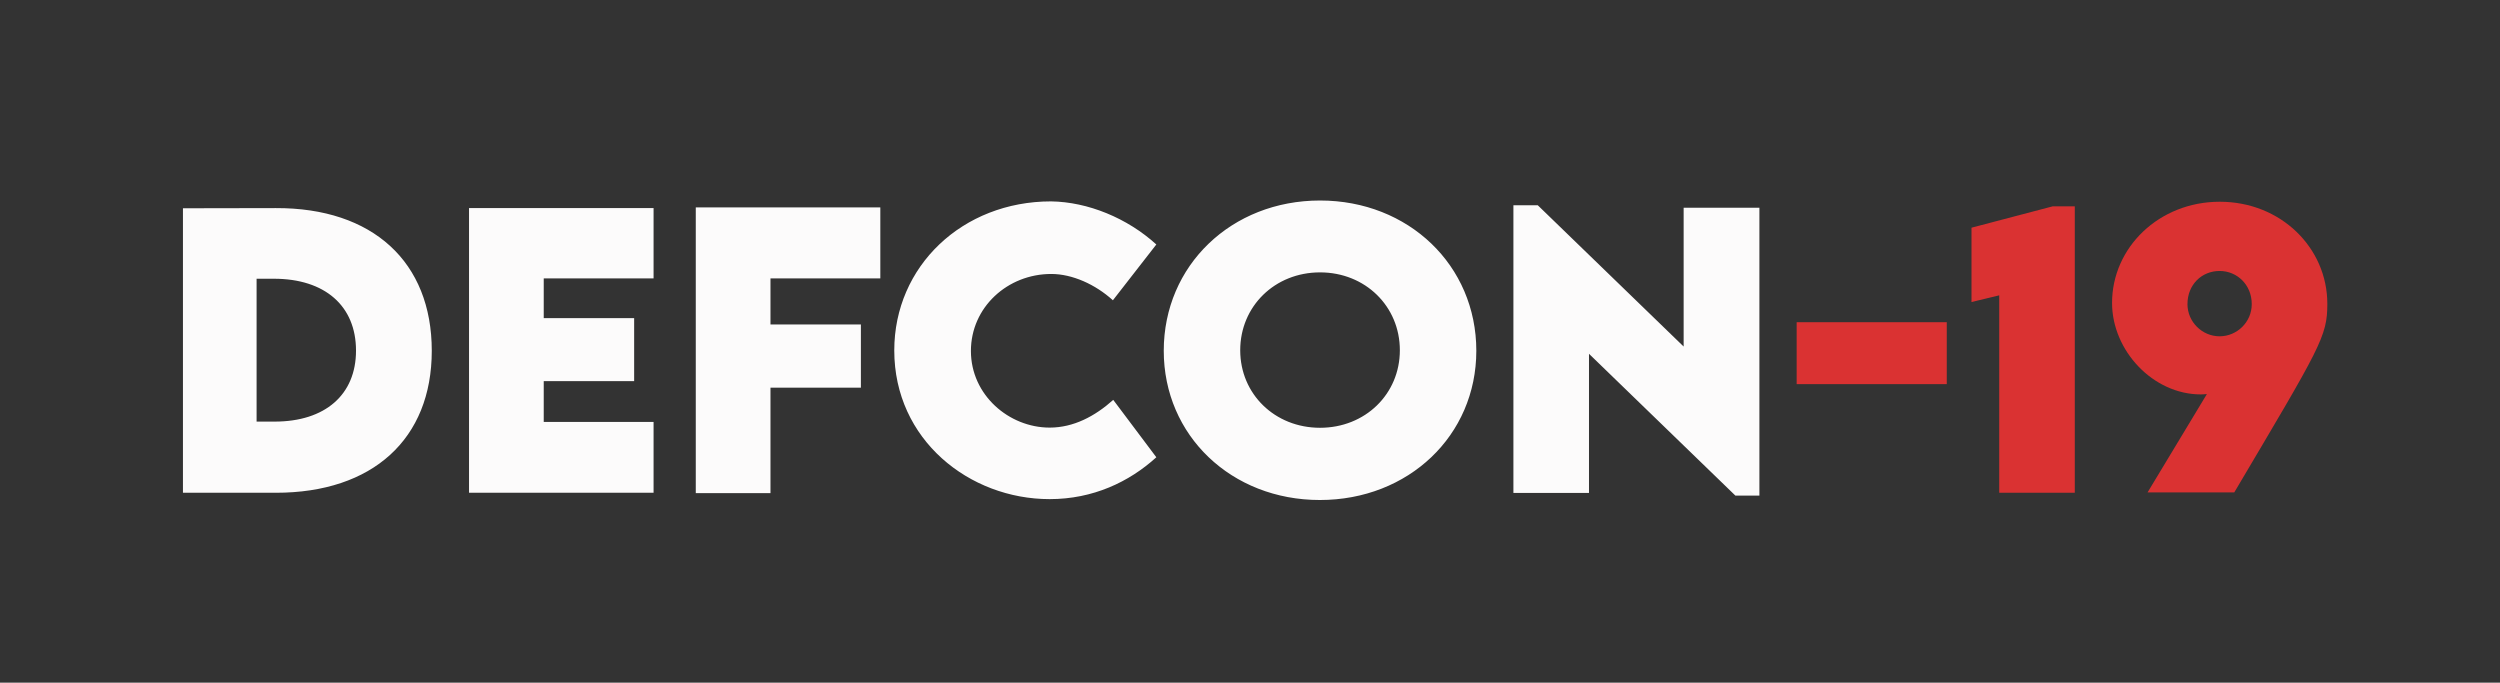 <svg width="553" height="151" viewBox="0 0 553 151" fill="none" xmlns="http://www.w3.org/2000/svg">
<rect x="0" y="0" width="553" height="151" fill="#333333" stroke="none"/>
<g clip-path="url(#clip0)">
<path d="M61.016 46.031L40.469 46.07V109H61.016C82.422 109 95.508 97.125 95.508 77.594C95.508 57.906 82.422 45.953 61.016 46.031ZM60.742 93.258H56.758V61.656H60.586C71.875 61.656 78.75 67.672 78.75 77.555C78.75 87.32 71.914 93.258 60.742 93.258ZM144.57 61.578V46.031H103.75V109H144.57V93.336H120.273V84.312H140.273V70.367H120.273V61.578H144.57ZM194.727 61.578V45.875H153.906V109.078H170.43V85.758H190.43V71.773H170.43V61.578H194.727ZM232.188 110.406C241.758 110.406 249.766 106.617 255.781 101.148L246.25 88.453C242.188 92.086 237.461 94.586 232.188 94.586C223.203 94.586 214.766 87.398 214.766 77.633C214.766 67.984 222.852 60.602 232.539 60.602C237.188 60.602 242.305 62.906 246.172 66.422L255.781 54.078C249.336 48.219 240.625 44.664 232.5 44.547C212.891 44.547 197.812 58.883 197.812 77.516C197.812 97.281 214.414 110.406 232.188 110.406ZM291.953 110.602C311.562 110.602 326.562 96.344 326.562 77.594C326.562 58.688 311.562 44.352 291.992 44.352C272.422 44.352 257.422 58.688 257.422 77.594C257.422 96.344 272.383 110.602 291.953 110.602ZM291.992 94.625C281.992 94.625 274.336 87.164 274.336 77.477C274.336 67.75 281.992 60.25 291.992 60.25C301.992 60.25 309.648 67.75 309.648 77.477C309.648 87.164 301.992 94.625 291.992 94.625ZM372.422 45.953V76.656L340.156 45.406H334.766V109.039H351.484V78.258L383.867 109.625H389.18V45.953H372.422Z" fill="#FCFBFB"/>
<path d="M397.422 84.977H430.625V71.266H397.422V84.977ZM454.062 45.641L436.094 50.367V66.812L442.227 65.328V109H458.945V45.641H454.062ZM491.016 44.625C477.578 44.625 467.188 54.742 467.188 67.008C467.188 77.594 476.289 87.242 486.797 87.242C487.266 87.242 487.695 87.203 488.164 87.164L475.039 108.922H494.219C513.32 76.656 514.805 74.469 514.805 67.203C514.805 54.82 504.531 44.625 491.016 44.625ZM490.977 74.391C487.109 74.391 483.867 71.188 483.867 67.281C483.867 62.945 487.031 59.938 490.977 59.938C494.805 59.938 498.086 62.945 498.086 67.281C498.086 71.266 494.805 74.391 490.977 74.391Z" fill="#DA3232"/>
</g>
<defs>
<clipPath id="clip0">
<rect width="553" height="151" fill="white"/>
</clipPath>
</defs>
</svg>
